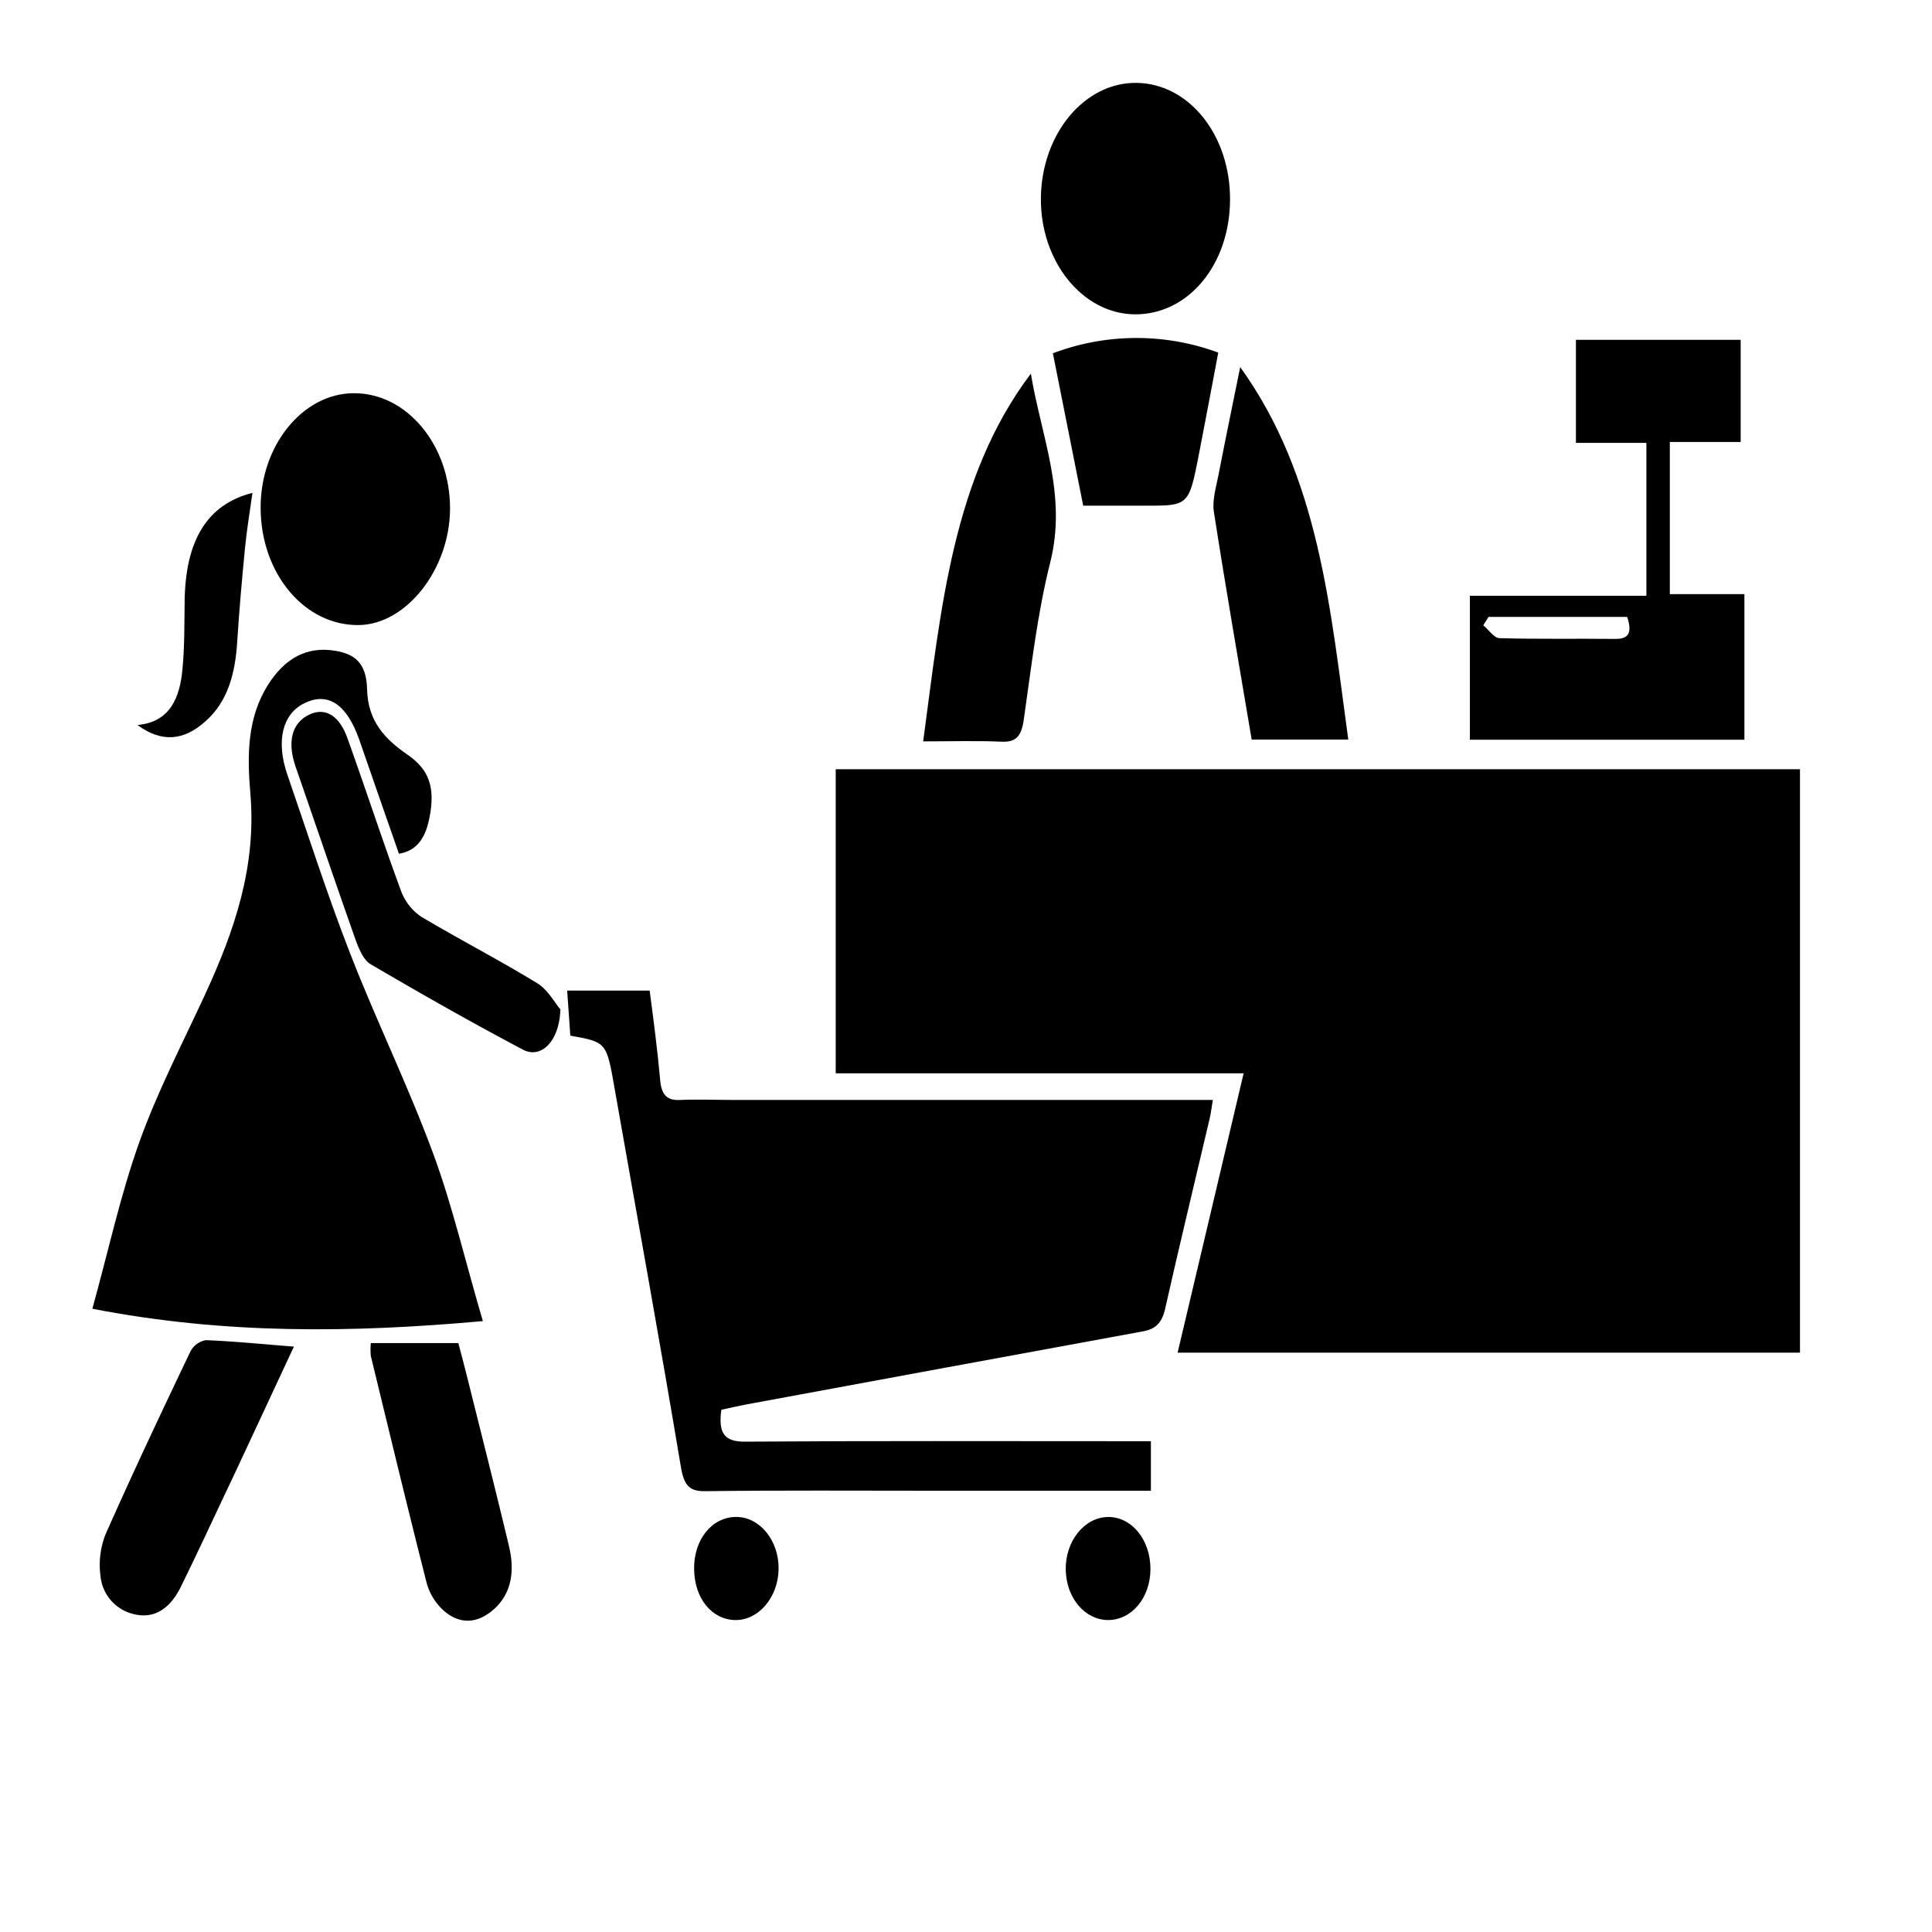 <svg id="Layer_1" data-name="Layer 1" xmlns="http://www.w3.org/2000/svg" viewBox="0 0 300 300"><title>Untitled-2</title><path d="M129.77,119.45v47.21h63.34c-3.49,14.76-6.84,29-10.25,43.38H279.5V119.45Z"/><path d="M188.33,170.8H113.85c-2.72,0-5.44-.12-8.16,0-2,.12-3-.64-3.19-3.21-.41-4.55-1-9.06-1.62-13.77H88.07l.49,7c5.65,1,5.62,1,6.89,8.29,3.44,19.54,7,39.06,10.27,58.63.5,3,1.36,3.84,3.8,3.81,11.75-.15,23.51-.07,35.26-.07h33.93v-7.69h-4c-19.7,0-39.41-.07-59.11.07-3.07,0-4.1-1.27-3.59-4.95,1.34-.29,2.61-.59,3.89-.83q30.79-5.7,61.6-11.35c2-.36,3-1.39,3.48-3.76,2.18-9.7,4.53-19.34,6.79-29C188,173.08,188.11,172.09,188.33,170.8Z"/><path d="M67.28,179.17c-3.9-10.58-8.82-20.6-12.9-31.09-3.54-9.07-6.54-18.46-9.74-27.73-1.82-5.25-.8-9.46,2.59-11.14,3.66-1.82,6.6.09,8.55,5.63,2,5.82,4.06,11.67,6.17,17.73,3.07-.51,4.2-2.85,4.75-5.66.88-4.56,0-7.36-3.39-9.7S57.1,112.09,57,107c-.1-4.14-2-5.44-4.9-5.94-4.4-.75-7.86,1.09-10.54,5.37-3.15,5.05-3.2,10.81-2.69,16.7,1,11.53-2.54,21.53-7,31.24-3.5,7.58-7.37,15-10.21,22.91-2.93,8.16-4.81,16.87-7.32,25.94,20.55,4,40.3,3.75,60.64,1.92C72.28,196,70.28,187.31,67.28,179.17Z"/><path d="M270.87,92.26H259.29V68.63h11V52.77H244.71v16h10.94V92.51H228.24v22.35h42.63Zm-20.08,6.95c-6-.07-12,.06-17.95-.12-.85,0-1.68-1.33-2.52-2,.28-.43.55-.86.82-1.3h21.53C253.44,98.16,253,99.24,250.79,99.21Z"/><path d="M176.19,48.81c8.29.07,14.74-7.65,14.81-17.73S184.65,13,176.53,12.87s-14.77,7.9-14.9,17.8S168.09,48.73,176.19,48.81Z"/><path d="M55.73,97.06c7.36-.1,14.09-8.65,14.15-18,.06-9.92-6.73-18.08-15-18-7.9.05-14.45,8.15-14.41,17.82C40.5,89.07,47.3,97.18,55.73,97.06Z"/><path d="M155.51,115.17c2.11.09,3.06-.66,3.45-3.35,1.19-8.2,2.11-16.53,4.11-24.45,2.66-10.52-1.38-19.58-3-29.35-12.15,16.1-13.94,36.47-16.72,57.1C147.74,115.12,151.63,115,155.51,115.17Z"/><path d="M188.49,79.47c1.83,11.8,3.88,23.55,5.87,35.37h15C206.56,94.43,204.82,74,192.58,57c-1.27,6.24-2.35,11.46-3.36,16.69C188.85,75.59,188.21,77.66,188.49,79.47Z"/><path d="M83.43,152.68c-5.92-3.62-12-6.75-18-10.32a8.32,8.32,0,0,1-3.17-4.05c-2.89-7.84-5.49-15.84-8.32-23.71-1.35-3.76-3.73-4.91-6.3-3.43-2.35,1.35-3,4.11-1.77,7.79C49,128,52.06,137,55.24,146c.5,1.4,1.26,3.11,2.29,3.71,7.83,4.59,15.71,9.07,23.68,13.28,2.78,1.47,5.64-1.23,5.81-6.25C86.21,155.81,85.06,153.67,83.43,152.68Z"/><path d="M29.5,210c-4.47,9.36-8.9,18.75-13.12,28.27a12.92,12.92,0,0,0-.78,6.4A6.73,6.73,0,0,0,21,250.69c3.17.69,5.53-1.12,7.09-4.31,2.73-5.54,5.32-11.2,8-16.81,3.1-6.62,6.18-13.25,9.55-20.47-5-.39-9.34-.83-13.66-1A3.35,3.35,0,0,0,29.5,210Z"/><path d="M72.74,214.62c-.55-2.22-1.14-4.43-1.57-6.07H57.58a11.18,11.18,0,0,0,0,2c2.87,11.79,5.7,23.58,8.69,35.32a9,9,0,0,0,2.44,4.05c2.51,2.34,5.29,2.28,7.87.06,2.87-2.48,3.38-6,2.45-9.91C77,231.55,74.85,223.09,72.74,214.62Z"/><path d="M163.49,54.86c1.61,8.09,3.17,15.91,4.71,23.66h9.72c6.67,0,6.68,0,8.25-8,1-5.2,2-10.42,3-15.77A36.67,36.67,0,0,0,163.49,54.86Z"/><path d="M31.91,112c3.48-3.08,4.62-7.44,4.93-12.4s.74-9.72,1.21-14.57c.27-2.75.73-5.47,1.15-8.5C32.1,78.34,28.78,84,28.67,93.41c-.05,3.43,0,6.88-.32,10.29-.39,4.74-2,8.42-7,8.88C25.13,115.37,28.58,115,31.91,112Z"/><path d="M172,235.56c-3.66.07-6.61,3.81-6.51,8.23s3,7.73,6.55,7.77c3.72,0,6.62-3.49,6.6-8S175.69,235.48,172,235.56Z"/><path d="M114.32,235.55c-3.76,0-6.59,3.49-6.54,8.08s2.75,7.84,6.34,7.93,6.7-3.45,6.78-7.88S118,235.55,114.32,235.55Z"/></svg>